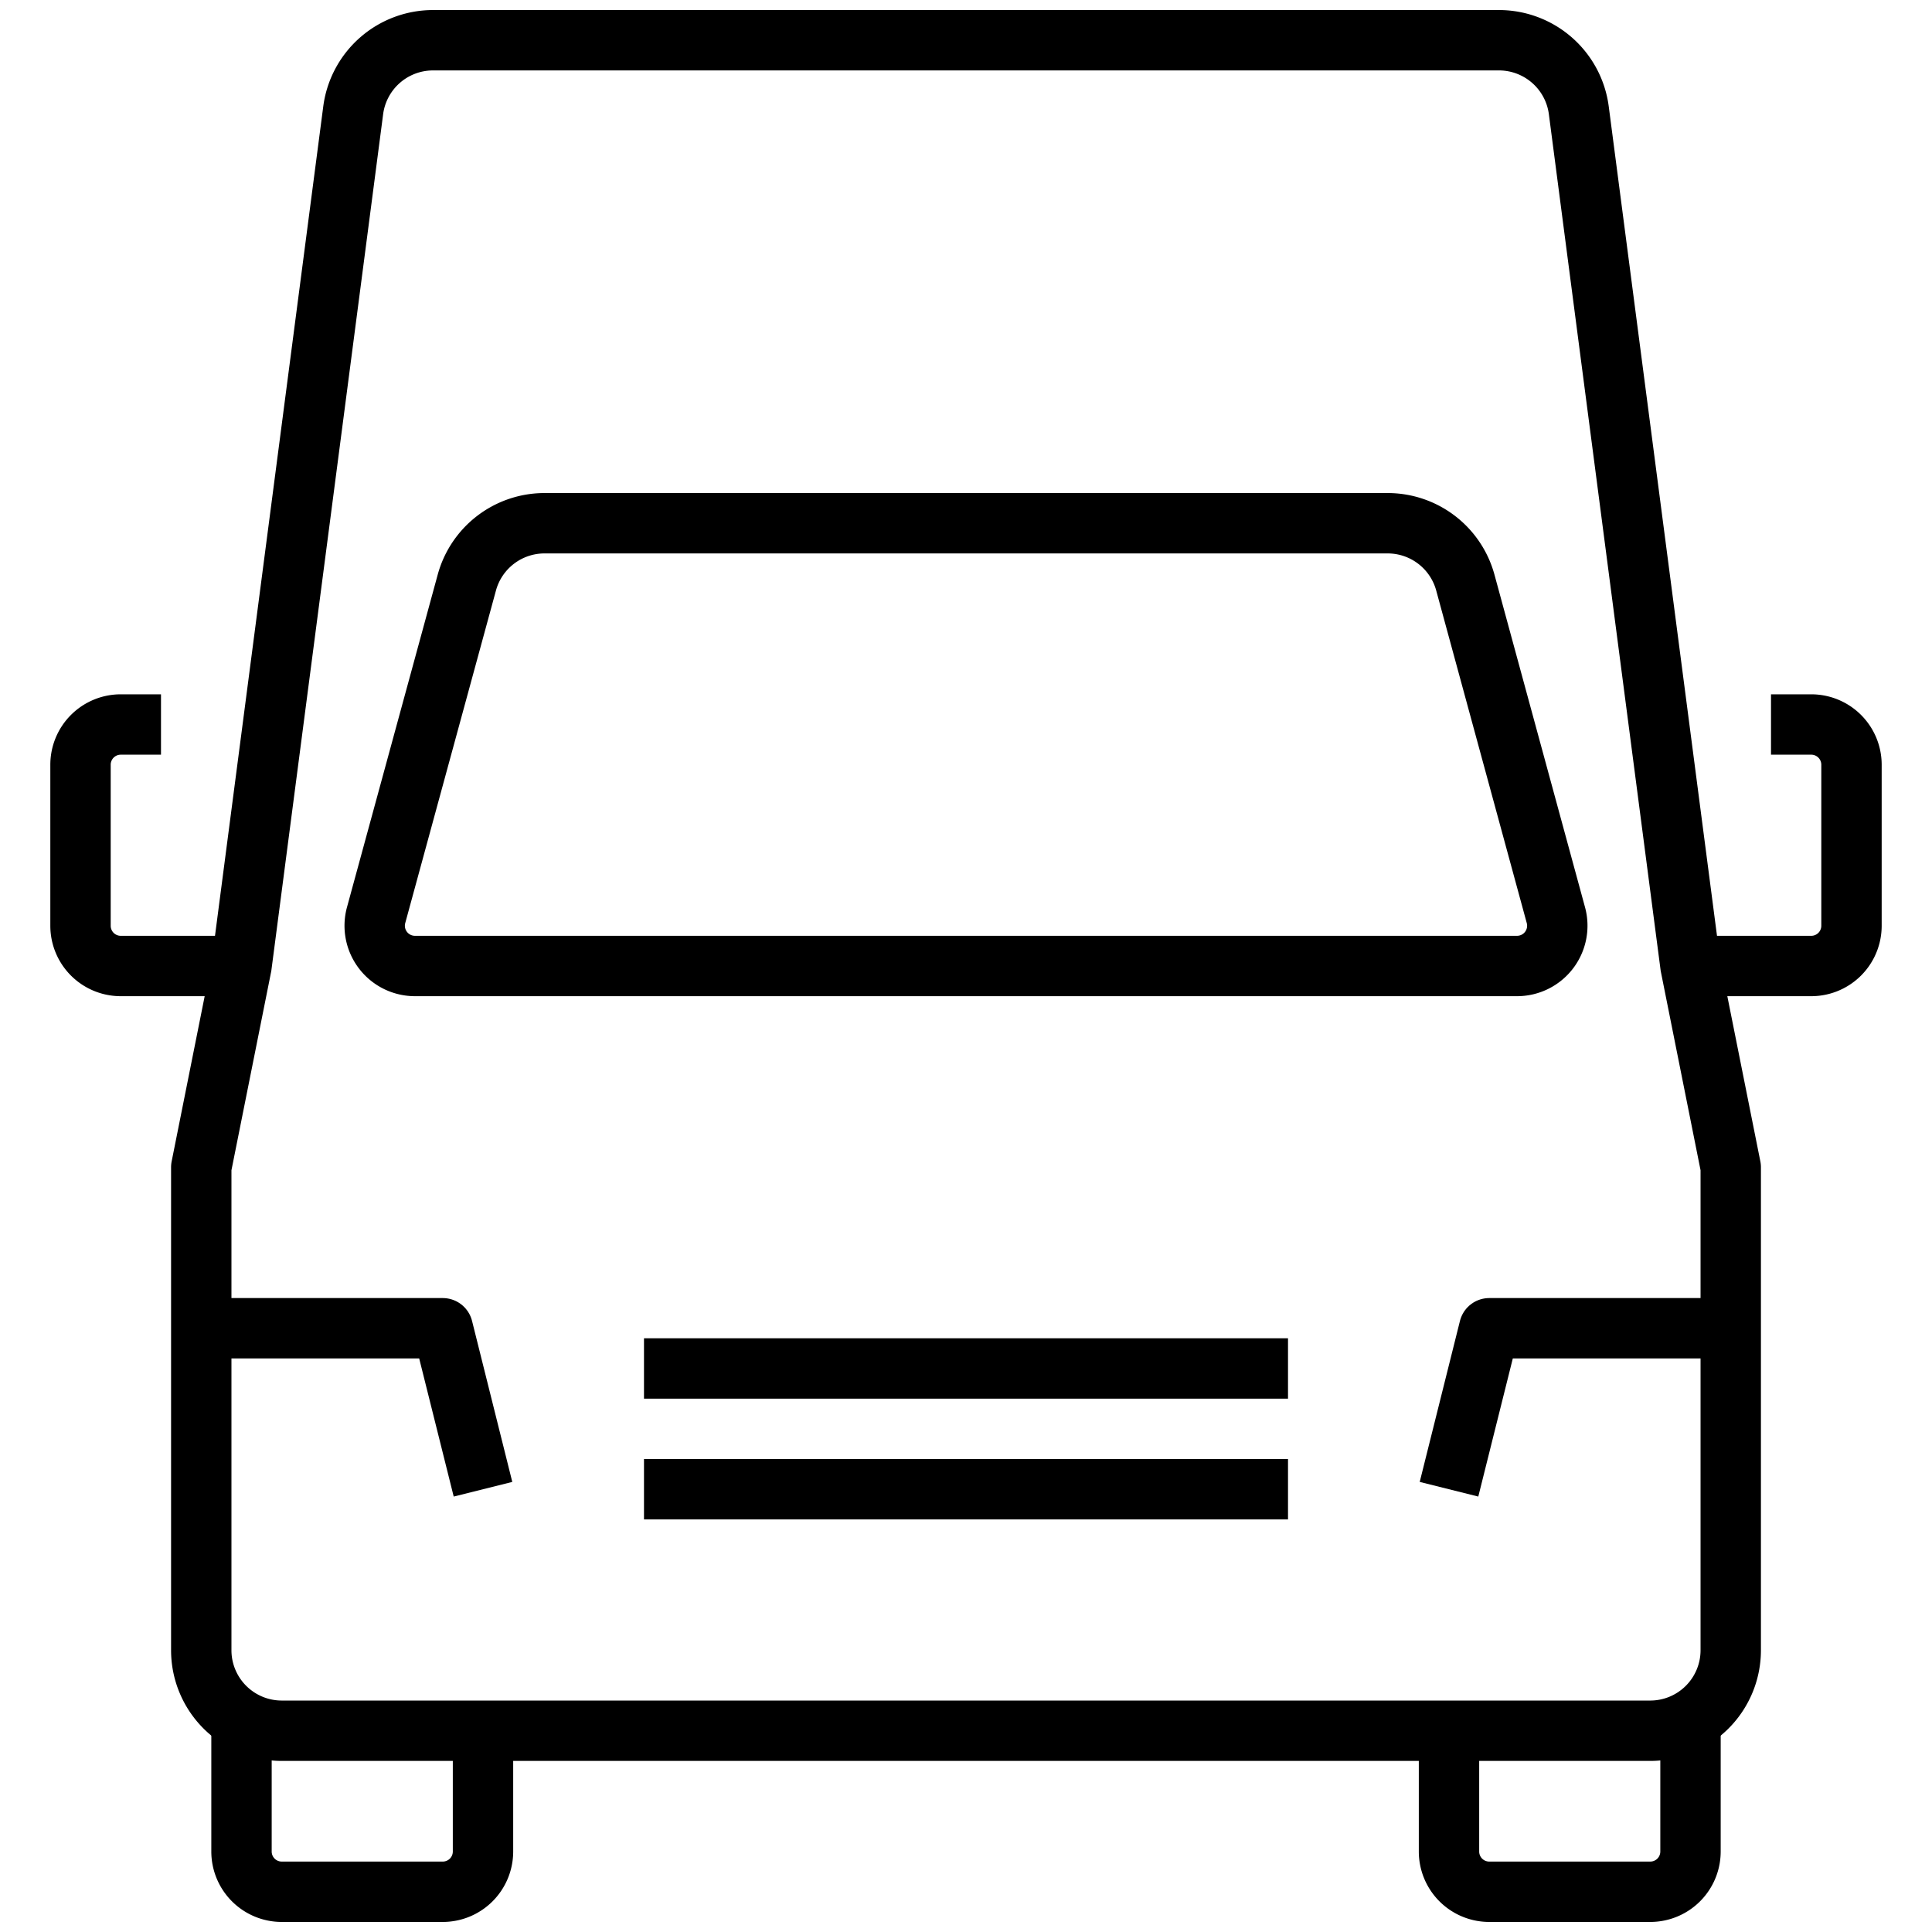 <svg xmlns="http://www.w3.org/2000/svg" viewBox="0 0 64 64"><defs><style>.a{fill:none;stroke:#000;stroke-linejoin:round;stroke-width:2px;}</style></defs><title>icon_van</title><path class="a" d="M48,57.333v4a1.333,1.333,0,0,0,1.333,1.334h5.334A1.333,1.333,0,0,0,56,61.333v-4"/><path class="a" d="M16,57.333v4a1.333,1.333,0,0,1-1.333,1.334H9.333A1.333,1.333,0,0,1,8,61.333v-4"/><line class="a" x1="21.333" y1="45.333" x2="42.667" y2="45.333"/><line class="a" x1="21.333" y1="49.333" x2="42.667" y2="49.333"/><path class="a" d="M56,32h4a1.333,1.333,0,0,0,1.333-1.333V25.333A1.333,1.333,0,0,0,60,24H58.667"/><path class="a" d="M5.333,24H4a1.333,1.333,0,0,0-1.333,1.333v5.334A1.333,1.333,0,0,0,4,32H8"/><path class="a" d="M52.3,3.655,56,32l1.333,6.667v16a2.667,2.667,0,0,1-2.666,2.666H9.333a2.667,2.667,0,0,1-2.666-2.666v-16L8,32,11.7,3.655a2.667,2.667,0,0,1,2.644-2.322H49.659A2.667,2.667,0,0,1,52.3,3.655Z"/><path class="a" d="M51.541,30.316l-3-11.018a2.667,2.667,0,0,0-2.573-1.965H18.037A2.667,2.667,0,0,0,15.464,19.3L12.459,30.316A1.334,1.334,0,0,0,13.746,32H50.254A1.334,1.334,0,0,0,51.541,30.316Z"/><polyline class="a" points="48 49.333 49.333 44 57.333 44"/><polyline class="a" points="16 49.333 14.667 44 6.667 44"/></svg>